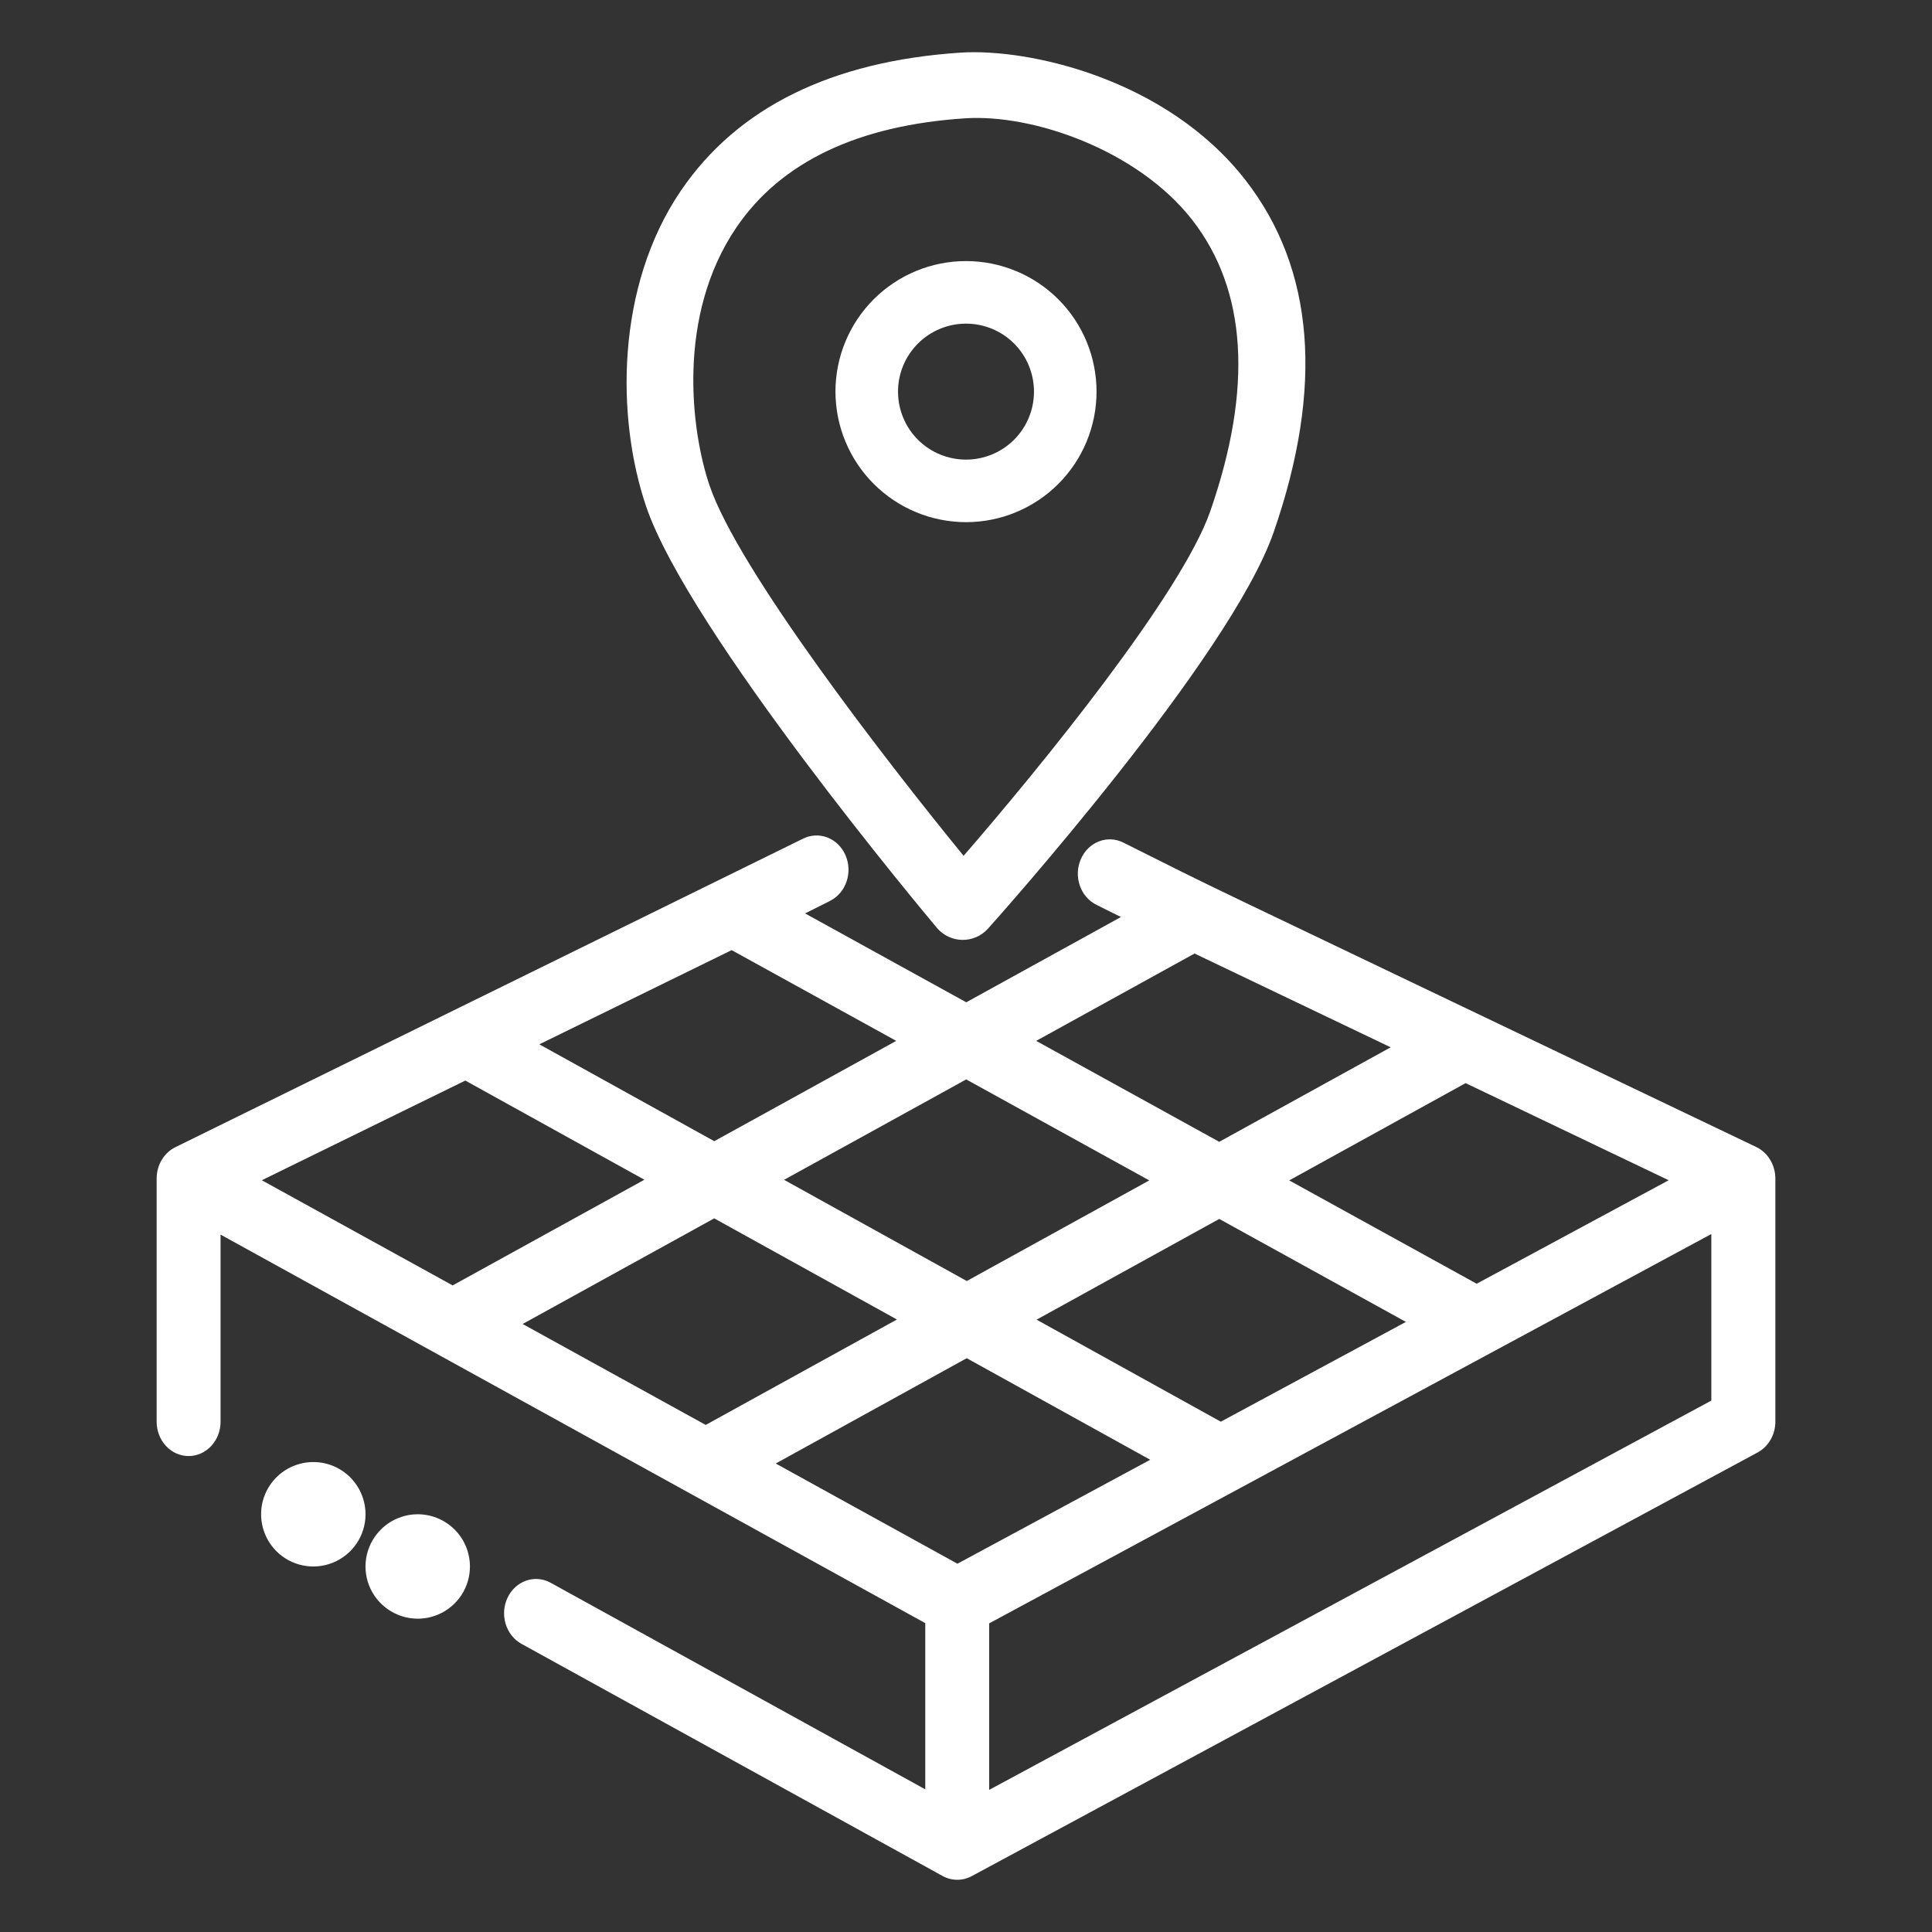<svg width="37" height="37" viewBox="0 0 37 37" fill="none" xmlns="http://www.w3.org/2000/svg">
<rect x="0" y="0" width="37" height="37" fill="#333333" stroke="none"/>
<g id="illustration/darkmode/land">
<path id="Vector" d="M6.457 28.11C5.966 27.859 5.364 28.052 5.111 28.543C4.926 28.902 4.976 29.338 5.238 29.647C5.499 29.955 5.921 30.076 6.306 29.952C6.691 29.828 6.964 29.485 6.997 29.082C7.03 28.679 6.817 28.295 6.457 28.11Z" fill="white"/>
<path id="Vector_2" d="M7.694 29.048C7.309 29.172 7.037 29.515 7.003 29.918C6.97 30.321 7.183 30.704 7.543 30.889C7.902 31.074 8.338 31.024 8.646 30.763C8.955 30.502 9.076 30.08 8.952 29.695C8.871 29.442 8.693 29.232 8.457 29.111C8.221 28.989 7.947 28.967 7.694 29.048Z" fill="white"/>
<path id="Vector_3" d="M17.944 17.771C18.064 17.913 18.241 17.997 18.428 18C18.615 18.003 18.794 17.925 18.919 17.787C19.108 17.576 23.559 12.595 24.392 10.192C25.356 7.414 25.173 5.143 23.848 3.444C22.338 1.507 19.703 0.922 18.395 1.008C15.926 1.171 14.125 2.059 13.042 3.649C11.786 5.491 11.802 8.014 12.374 9.698C13.186 12.09 17.75 17.541 17.944 17.771L17.944 17.771ZM14.106 4.351C14.957 3.102 16.429 2.401 18.481 2.266C19.796 2.179 21.796 2.883 22.832 4.211C23.879 5.555 23.997 7.43 23.18 9.785C22.627 11.379 19.924 14.694 18.454 16.39C16.948 14.546 14.135 10.908 13.589 9.299C13.236 8.26 12.948 6.05 14.106 4.351L14.106 4.351Z" fill="white"/>
<path id="Vector_4" d="M33.625 21.962C21.527 16.176 23.729 17.242 21.512 16.136V16.136C21.365 16.062 21.196 16.055 21.044 16.114C20.891 16.174 20.767 16.296 20.699 16.454C20.63 16.613 20.623 16.794 20.679 16.957C20.734 17.121 20.849 17.254 20.996 17.327L21.467 17.562L18.505 19.195L15.418 17.493L15.897 17.253V17.252C16.044 17.179 16.158 17.045 16.213 16.881C16.269 16.717 16.261 16.536 16.192 16.378C16.123 16.22 15.999 16.098 15.846 16.039C15.693 15.98 15.525 15.988 15.378 16.062L3.358 21.97C3.14 22.078 3.001 22.311 3 22.568V27.228C3 27.591 3.274 27.885 3.612 27.885C3.95 27.885 4.224 27.591 4.224 27.228V23.644L17.72 31.085V34.268L10.546 30.312V30.312C10.401 30.232 10.233 30.217 10.079 30.27C9.924 30.324 9.795 30.441 9.721 30.596C9.647 30.751 9.633 30.931 9.683 31.097C9.732 31.263 9.842 31.401 9.986 31.481L18.053 35.928H18.053C18.227 36.023 18.433 36.024 18.608 35.931L33.663 27.815V27.815C33.869 27.703 34 27.476 34 27.228V22.568C33.999 22.304 33.851 22.066 33.625 21.962L33.625 21.962ZM18.336 29.947L14.856 28.028L18.514 26.011L22.028 27.956L18.336 29.947ZM10.009 25.356L13.678 23.333L17.177 25.27L13.515 27.289L10.009 25.356ZM22.877 18.261L26.633 20.057L23.35 21.867L19.844 19.934L22.877 18.261ZM18.504 20.672L22.01 22.606L18.515 24.533L15.016 22.595L18.504 20.672ZM23.38 27.227L19.852 25.273L23.35 23.344L26.925 25.316L23.38 27.227ZM28.28 24.585L24.69 22.606L28.068 20.743L31.957 22.603L28.28 24.585ZM17.164 19.934L13.679 21.855L10.329 20L14.012 18.196L17.164 19.934ZM8.911 20.694L12.341 22.593L8.669 24.617L5.014 22.603L8.911 20.694ZM18.944 34.278V31.089L32.774 23.633V26.823L18.944 34.278Z" fill="white"/>
<path id="Vector_5" d="M18.5 10C19.163 10 19.799 9.737 20.268 9.268C20.737 8.799 21 8.163 21 7.5C21 6.837 20.737 6.201 20.268 5.732C19.799 5.263 19.163 5 18.5 5C17.837 5 17.201 5.263 16.732 5.732C16.263 6.201 16 6.837 16 7.5C16.001 8.163 16.264 8.798 16.733 9.267C17.202 9.736 17.837 9.999 18.5 10ZM18.5 6.198C18.845 6.198 19.177 6.335 19.421 6.579C19.665 6.823 19.802 7.155 19.802 7.5C19.802 7.845 19.665 8.177 19.421 8.421C19.177 8.665 18.845 8.802 18.5 8.802C18.155 8.802 17.823 8.665 17.579 8.421C17.335 8.177 17.198 7.845 17.198 7.5C17.198 7.155 17.335 6.824 17.579 6.58C17.824 6.335 18.155 6.198 18.5 6.198Z" fill="white"/>
</g>
</svg>

